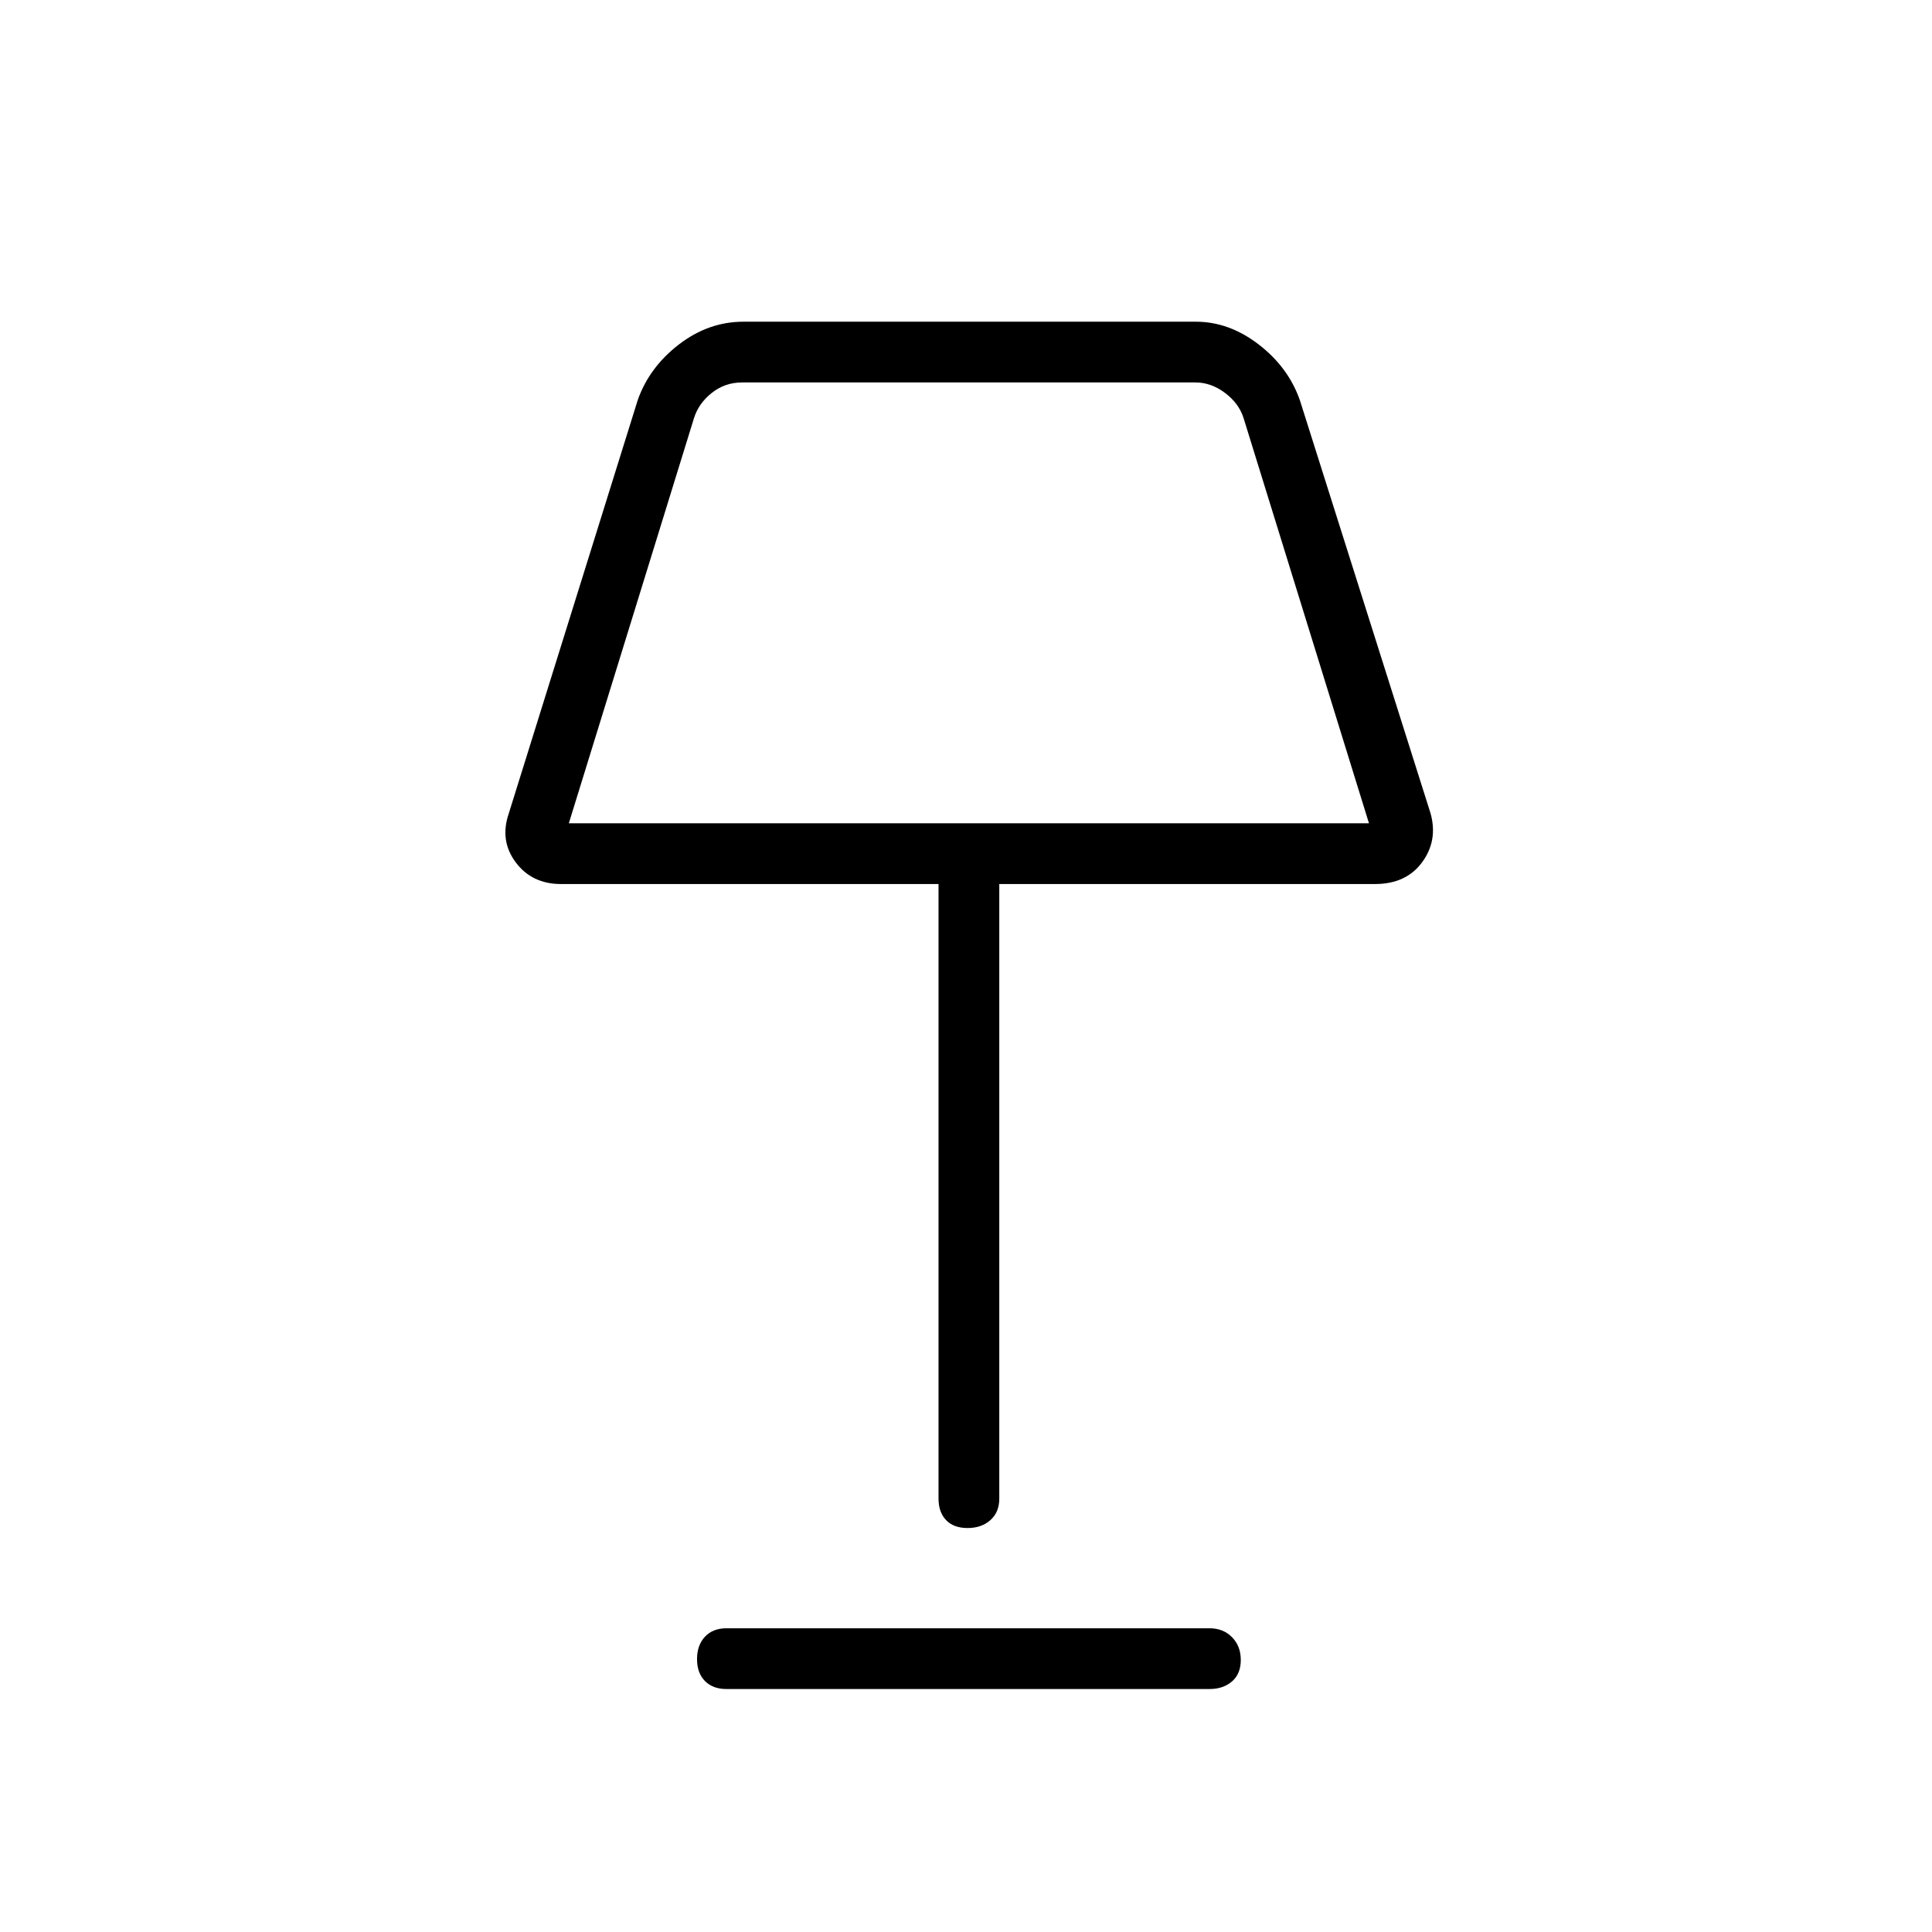 <svg xmlns="http://www.w3.org/2000/svg" height="48" viewBox="0 -960 960 960" width="48"><path d="M480.78-200.73q-6.9 0-10.66-3.92-3.77-3.93-3.77-10.73v-305.35H278.77q-14.46 0-22.52-10.79-8.06-10.79-3.44-24.29l64.07-205.38q5.75-16.34 20.46-27.65 14.7-11.31 32.08-11.31h224.81q16.5 0 31.2 11.31 14.71 11.31 20.45 27.65l64.97 205.38q3.73 13.5-4.23 24.29-7.95 10.79-23.39 10.79H496.54v305.35q0 6.8-4.43 10.73-4.43 3.92-11.33 3.92ZM282.65-550.92h397.58l-62.31-201.35q-2.3-7.31-9.23-12.5-6.92-5.19-14.61-5.19H368.69q-8.46 0-15 5.19-6.54 5.19-8.84 12.5l-62.2 201.35ZM361-120.73q-6.81 0-10.73-3.99-3.92-3.98-3.92-10.88t3.92-11.11q3.92-4.21 10.73-4.21h240q6.81 0 11.17 4.42 4.37 4.43 4.37 11.33t-4.37 10.67q-4.36 3.77-11.17 3.77H361ZM481-660Z"/></svg>